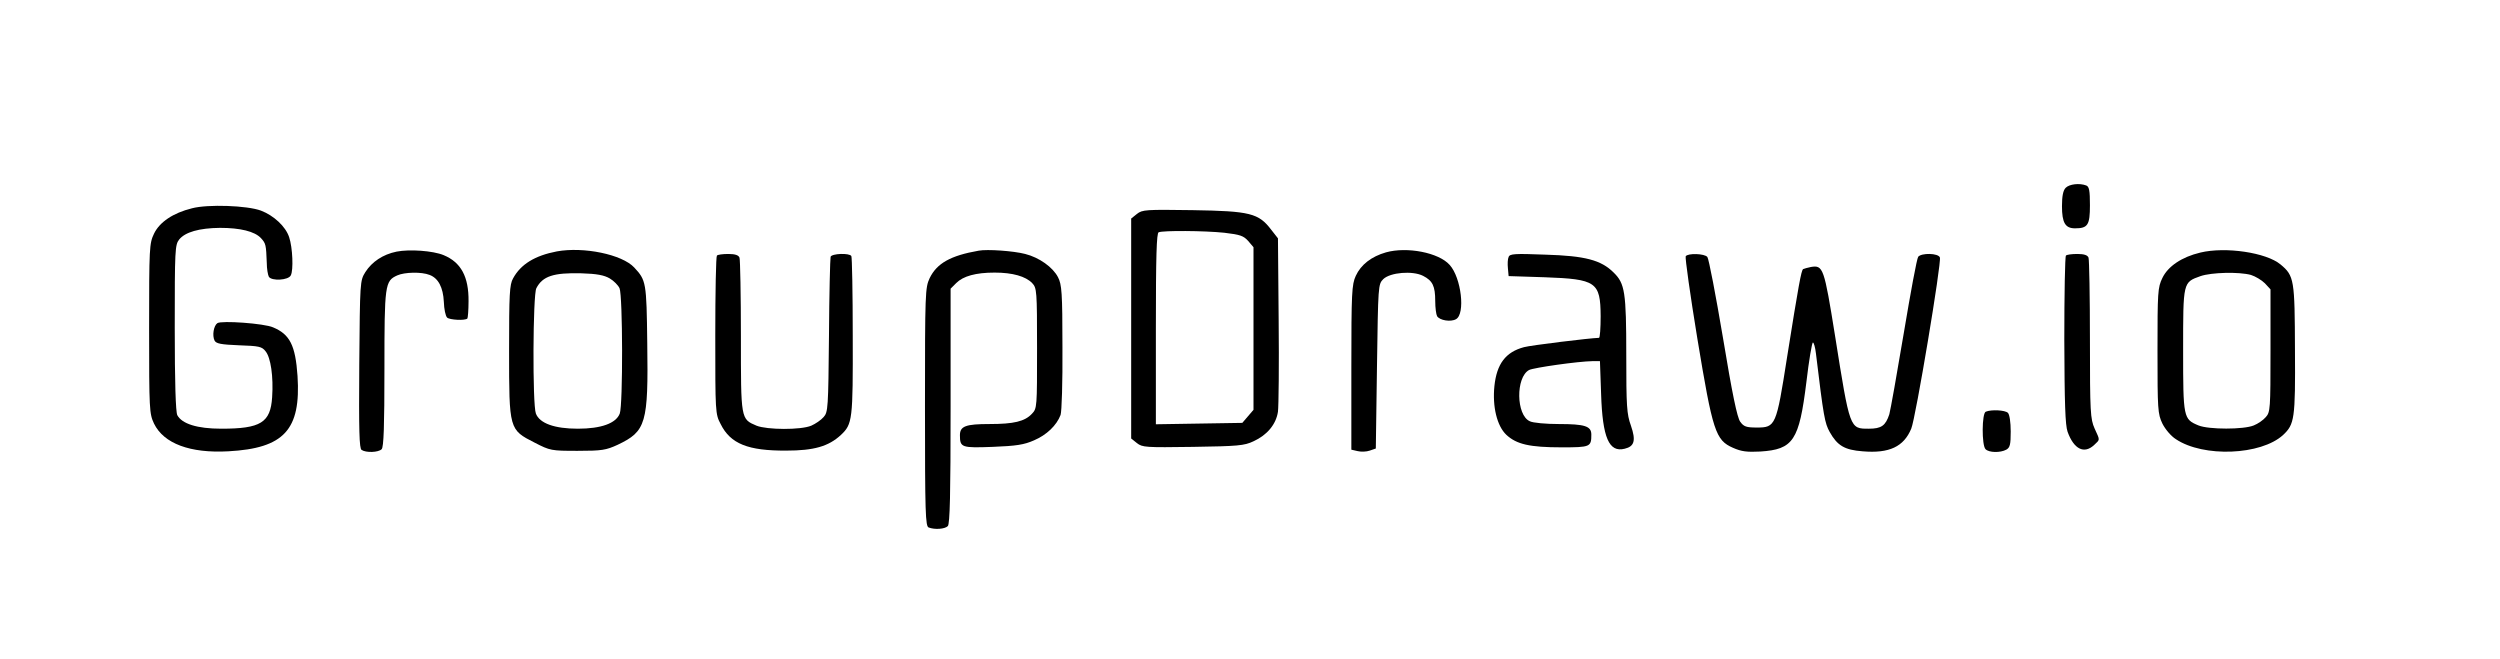 <?xml version="1.0" standalone="no"?>
<!DOCTYPE svg PUBLIC "-//W3C//DTD SVG 20010904//EN"
 "http://www.w3.org/TR/2001/REC-SVG-20010904/DTD/svg10.dtd">
<svg version="1.0" xmlns="http://www.w3.org/2000/svg"
 width="1073pt" height="283pt" viewBox="0 0 1073 283"
 preserveAspectRatio="xMidYMid meet">

<g transform="translate(0,283) scale(0.1,-0.1)"
fill="#000000" stroke="none">
<path d="M8866 2024 c-11 -11 -16 -35 -16 -79 0 -71 14 -95 56 -95 55 0 64 14
64 99 0 63 -3 80 -16 85 -29 11 -72 6 -88 -10z"/>
<path d="M824 1936 c-81 -20 -139 -59 -163 -109 -20 -42 -21 -58 -21 -407 0
-350 1 -365 21 -408 42 -86 155 -128 319 -119 239 13 312 92 297 323 -9 132
-33 179 -105 209 -38 17 -222 30 -239 18 -16 -11 -23 -53 -12 -75 7 -13 28
-17 105 -20 85 -3 98 -5 114 -26 22 -27 34 -108 28 -197 -7 -109 -49 -135
-218 -135 -104 0 -169 21 -189 58 -7 14 -11 140 -11 375 0 335 1 356 19 379
26 32 86 49 175 50 87 0 149 -15 176 -44 21 -23 22 -28 25 -106 0 -26 5 -53 9
-60 12 -19 84 -15 94 6 12 22 8 120 -7 164 -15 46 -66 93 -121 114 -59 22
-228 28 -296 10z"/>
<path d="M4880 1912 l-25 -20 0 -472 0 -472 25 -20 c23 -18 37 -19 240 -16
193 3 220 5 260 24 59 27 97 73 105 127 3 23 5 200 3 393 l-3 351 -29 37 c-54
71 -91 80 -336 84 -203 3 -217 2 -240 -16z m375 -81 c68 -8 82 -13 102 -35
l23 -27 0 -349 0 -349 -24 -28 -24 -28 -186 -3 -185 -3 0 410 c0 312 3 411 12
414 19 8 195 7 282 -2z"/>
<path d="M1702 1750 c-59 -12 -106 -44 -134 -88 -23 -37 -23 -41 -26 -396 -2
-286 0 -361 10 -367 19 -13 72 -11 86 3 9 9 12 99 12 345 0 362 2 377 55 401
31 14 104 16 139 2 37 -14 58 -53 61 -116 1 -30 7 -60 14 -67 10 -10 77 -14
87 -4 2 2 5 35 5 74 1 105 -32 167 -107 198 -46 19 -147 26 -202 15z"/>
<path d="M2390 1751 c-94 -18 -155 -55 -188 -116 -15 -26 -17 -68 -17 -310 0
-339 0 -339 110 -395 66 -34 71 -35 184 -35 104 0 122 3 172 26 122 58 132 91
127 437 -3 262 -5 269 -56 324 -52 56 -217 90 -332 69z m227 -116 c17 -10 36
-29 42 -42 14 -31 15 -501 1 -538 -16 -42 -80 -65 -180 -65 -100 0 -164 23
-180 65 -15 38 -13 511 2 538 27 52 74 67 193 64 67 -2 98 -8 122 -22z"/>
<path d="M4200 1754 c-120 -21 -179 -54 -210 -118 -19 -41 -20 -60 -20 -553 0
-457 2 -512 16 -517 26 -10 69 -7 82 6 9 9 12 137 12 515 l0 504 24 24 c30 30
84 45 165 45 77 0 133 -16 161 -45 20 -21 21 -33 21 -280 0 -253 0 -258 -22
-281 -31 -33 -78 -44 -182 -44 -102 0 -127 -9 -127 -48 0 -53 7 -55 141 -50
101 4 134 9 177 28 54 23 97 64 114 109 5 15 9 140 8 291 0 235 -3 269 -19
300 -22 43 -81 85 -141 100 -50 13 -162 21 -200 14z"/>
<path d="M5949 1747 c-63 -18 -108 -53 -130 -101 -17 -37 -19 -71 -19 -393 l0
-353 26 -6 c15 -4 39 -3 53 2 l26 9 5 352 c5 347 5 353 27 375 30 29 126 37
171 14 41 -21 52 -44 52 -108 0 -29 4 -58 8 -65 11 -18 58 -26 81 -13 41 22
23 178 -27 233 -47 53 -183 79 -273 54z"/>
<path d="M9444 1746 c-80 -19 -139 -59 -163 -109 -20 -41 -21 -60 -21 -312 0
-253 1 -271 21 -313 12 -24 37 -54 58 -67 118 -79 365 -69 460 18 49 46 53 69
51 365 -1 302 -3 318 -62 367 -61 51 -236 77 -344 51z m217 -96 c19 -6 46 -22
60 -36 l24 -26 0 -263 c0 -249 -1 -264 -20 -285 -11 -13 -34 -29 -52 -36 -43
-18 -193 -18 -237 0 -65 27 -66 32 -66 322 0 295 -1 292 75 319 47 16 164 19
216 5z"/>
<path d="M3077 1733 c-4 -3 -7 -158 -7 -343 0 -328 0 -337 23 -380 42 -85 118
-115 282 -114 118 0 181 18 234 67 50 47 52 64 51 425 0 184 -3 339 -6 343 -8
14 -84 11 -89 -3 -2 -7 -6 -160 -7 -339 -3 -311 -4 -328 -23 -349 -11 -13 -35
-29 -53 -37 -45 -19 -190 -18 -235 0 -68 29 -67 26 -67 383 0 177 -3 329 -6
338 -4 11 -19 16 -48 16 -24 0 -46 -3 -49 -7z"/>
<path d="M6475 1727 c-4 -8 -5 -30 -3 -49 l3 -33 155 -5 c221 -8 239 -20 240
-167 0 -51 -3 -93 -7 -93 -40 -1 -293 -32 -322 -40 -79 -21 -117 -72 -127
-167 -9 -88 11 -171 51 -209 44 -41 100 -54 238 -54 123 0 127 2 127 55 0 36
-28 45 -139 45 -55 0 -112 5 -125 12 -59 26 -61 189 -3 220 20 10 209 37 273
38 l31 0 5 -142 c6 -187 34 -251 101 -234 42 10 49 35 27 99 -18 50 -20 83
-20 303 0 271 -6 307 -54 354 -54 54 -123 72 -293 77 -131 5 -153 4 -158 -10z"/>
<path d="M7235 1730 c-3 -6 19 -164 50 -353 66 -399 78 -436 153 -469 36 -16
60 -19 117 -16 142 9 167 47 198 298 11 94 24 170 28 170 4 0 10 -21 13 -47
33 -274 38 -299 59 -337 33 -59 64 -77 141 -83 115 -10 177 20 209 97 19 44
131 716 123 735 -7 19 -79 20 -93 3 -6 -7 -33 -155 -62 -328 -29 -173 -57
-330 -62 -348 -16 -49 -34 -62 -88 -62 -82 0 -81 -4 -145 399 -47 293 -51 304
-104 295 -14 -3 -29 -7 -33 -9 -8 -6 -19 -65 -69 -379 -46 -294 -49 -301 -130
-301 -45 0 -56 4 -71 25 -13 18 -34 118 -74 360 -31 184 -61 340 -67 347 -12
15 -84 17 -93 3z"/>
<path d="M8867 1733 c-4 -3 -7 -166 -7 -362 1 -274 4 -365 14 -394 27 -75 71
-97 114 -57 26 25 26 18 2 71 -18 41 -20 67 -20 381 0 185 -3 343 -6 352 -4
11 -19 16 -48 16 -24 0 -46 -3 -49 -7z"/>
<path d="M8523 1063 c-17 -6 -18 -144 -1 -161 15 -15 63 -16 89 -2 16 9 19 22
19 78 0 40 -5 73 -12 80 -12 12 -71 15 -95 5z"/>
</g>
</svg>
